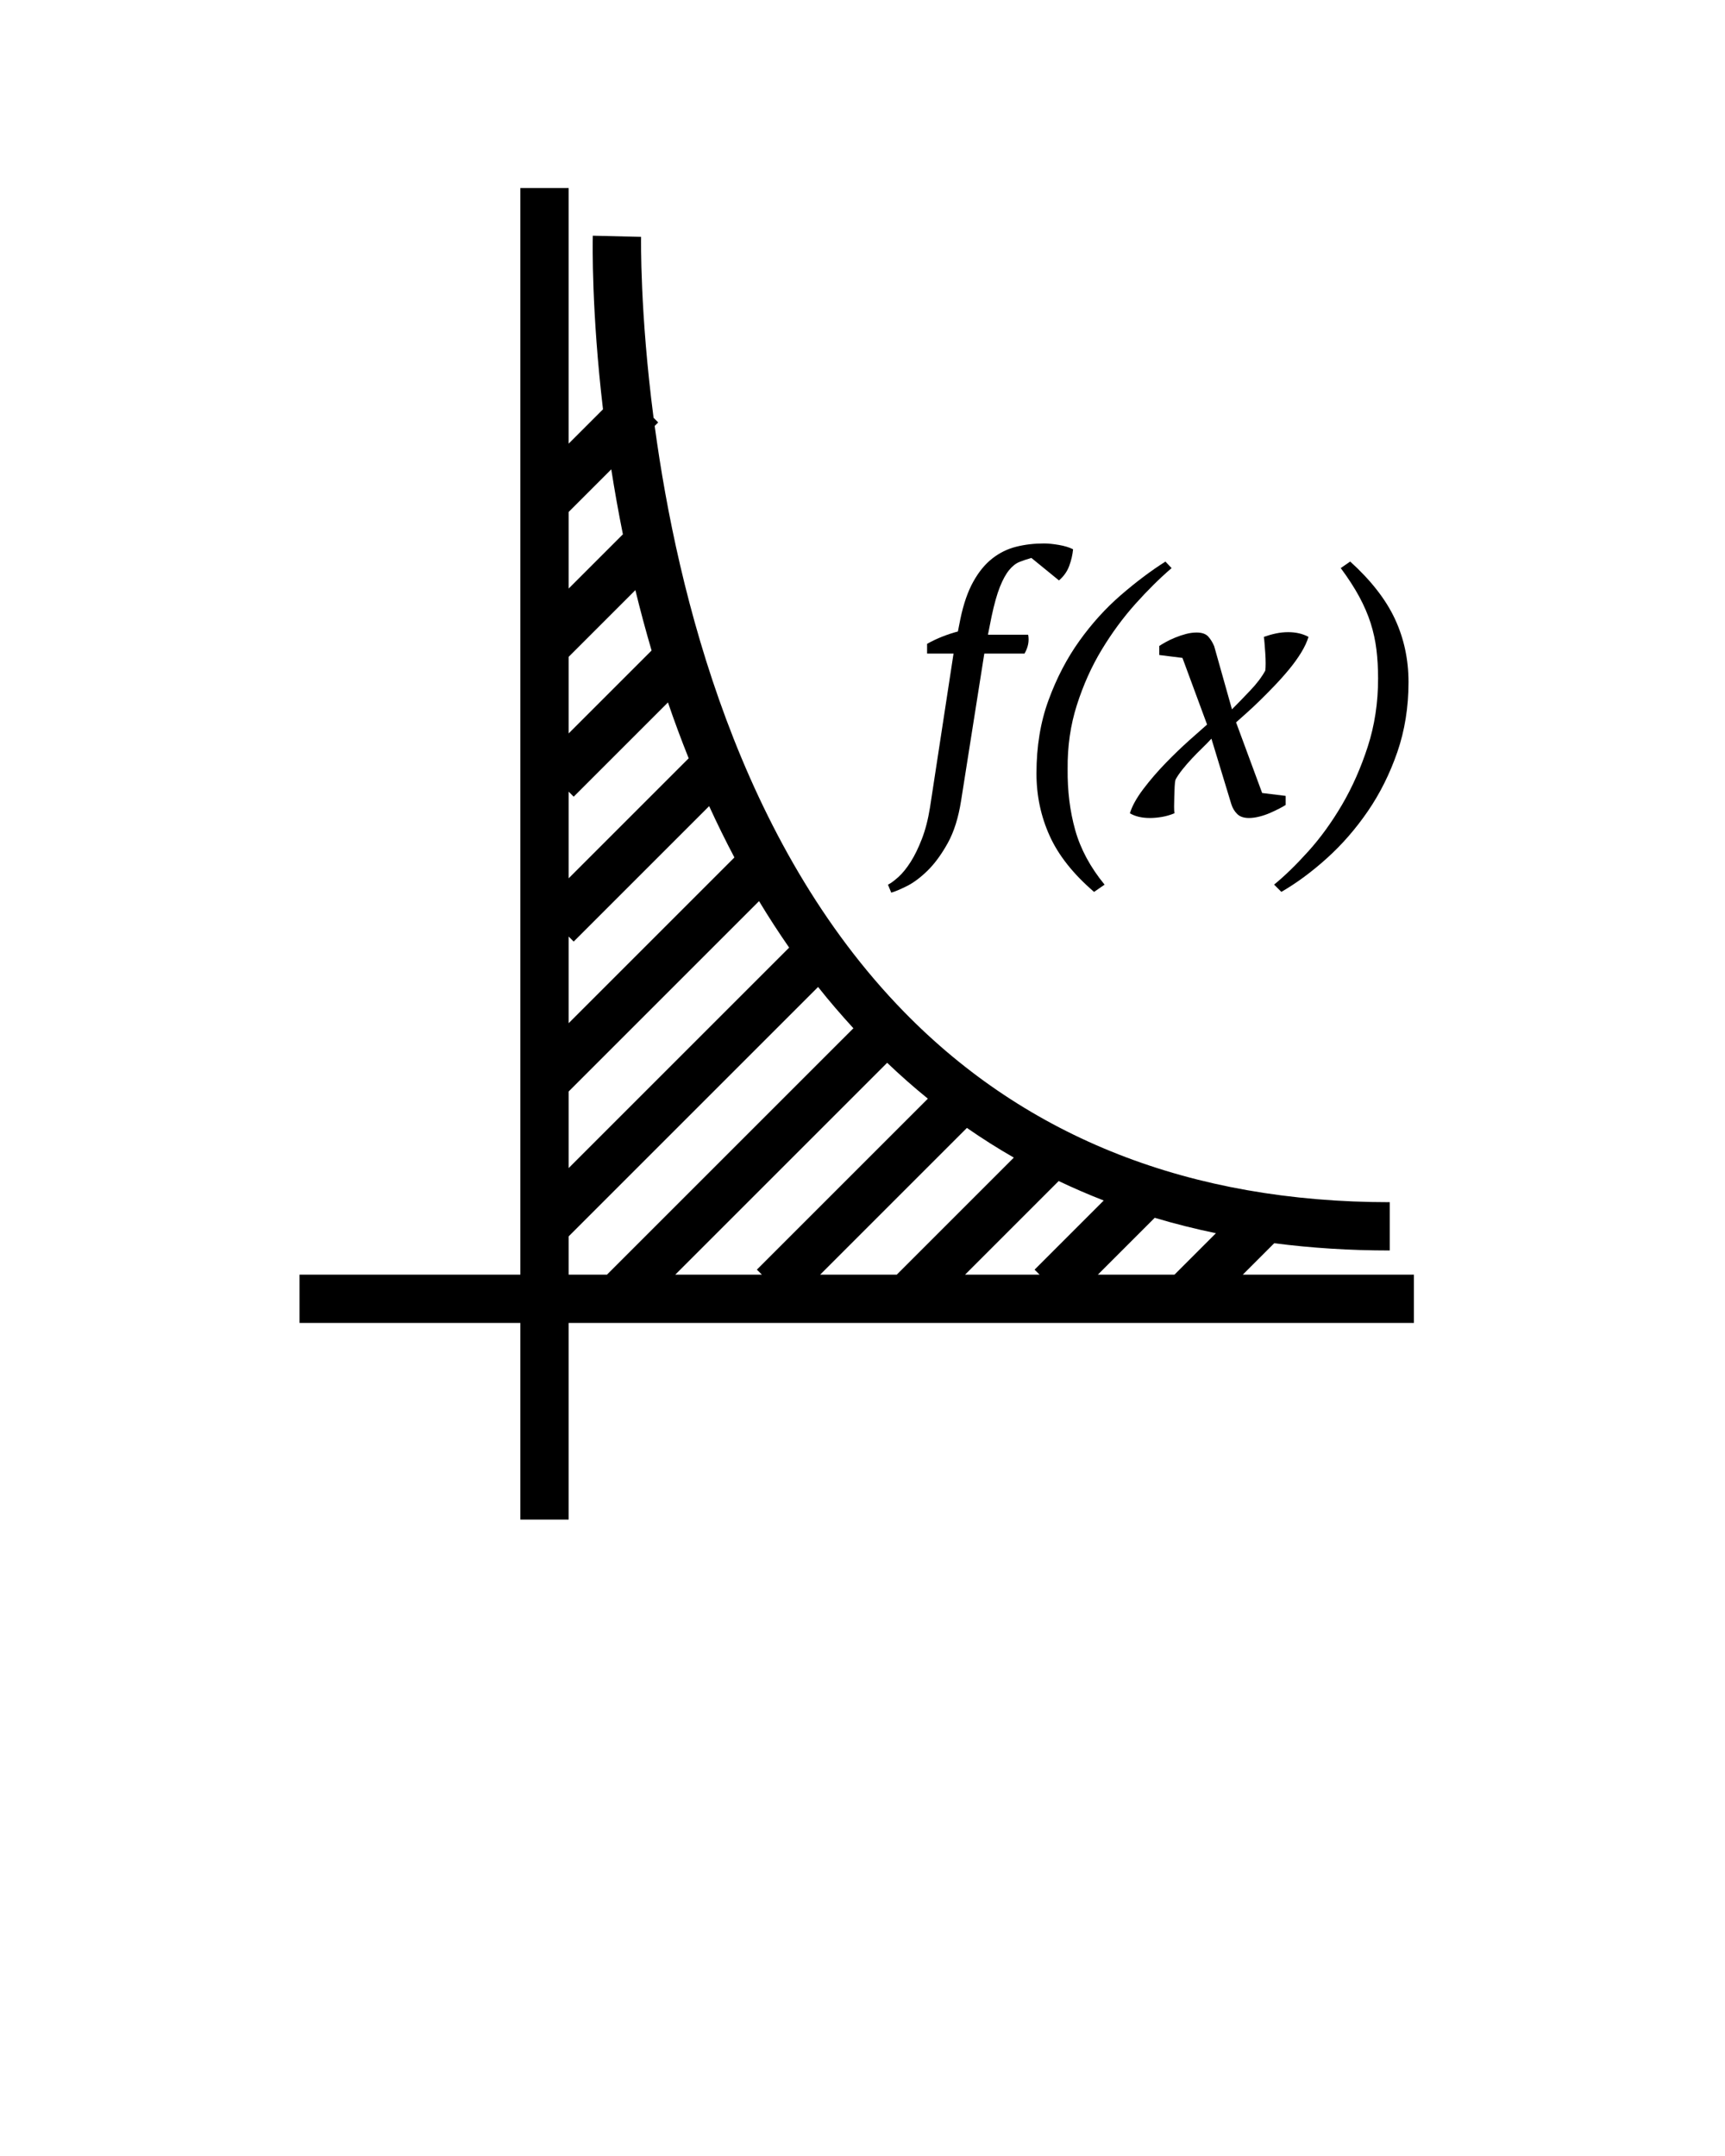 <svg xmlns="http://www.w3.org/2000/svg" xmlns:xlink="http://www.w3.org/1999/xlink" version="1.1" x="0px" y="0px" viewBox="0 0 100 125" enable-background="new 0 0 100 100" xml:space="preserve"><g><g><path d="M81.967,73.9h-9.92l1.821-1.821c2.156,0.28,4.389,0.421,6.699,0.421v-2.8c-11.535,0-21.008-3.712-28.157-11.032    c-9.556-9.786-13.126-24.137-14.458-33.974l0.204-0.204l-0.268-0.268c-0.796-6.115-0.726-10.379-0.723-10.488l-2.799-0.068    c-0.011,0.434-0.078,4.393,0.59,10.064l-1.99,1.99V10.9h-2.8v63h-12.8v2.8h12.8v11.4h2.8V76.7h49V73.9z M68.087,73.9h-4.441    l3.295-3.295c1.155,0.346,2.338,0.643,3.547,0.894L68.087,73.9z M61.372,68.474c0.854,0.405,1.723,0.784,2.613,1.128l-4.009,4.009    l0.29,0.29h-4.32L61.372,68.474z M51.987,73.9h-4.441l8.506-8.506c0.883,0.613,1.789,1.187,2.72,1.721L51.987,73.9z     M53.789,63.698l-9.912,9.912l0.29,0.29h-5.02l12.282-12.282C52.193,62.348,52.979,63.041,53.789,63.698z M39.923,43.964    l-6.956,6.956V45.9l0.29,0.29l5.465-5.465C39.089,41.802,39.491,42.884,39.923,43.964z M32.967,42.52V38.08l3.866-3.866    c0.28,1.15,0.593,2.319,0.94,3.501L32.967,42.52z M32.967,54.3l0.29,0.29l7.853-7.853c0.457,0.999,0.944,1.993,1.464,2.976    l-9.607,9.607V54.3z M32.967,63.28l11.035-11.035c0.549,0.913,1.133,1.811,1.746,2.695L32.967,67.72V63.28z M35.436,27.211    c0.19,1.21,0.412,2.467,0.674,3.767l-3.143,3.143V29.68L35.436,27.211z M32.967,71.68l14.458-14.458    c0.647,0.82,1.335,1.614,2.047,2.394L35.187,73.9h-2.22V71.68z"/><path d="M52.567,51.376c0.392-0.196,0.794-0.496,1.207-0.901c0.413-0.405,0.801-0.935,1.166-1.591    c0.364-0.656,0.622-1.479,0.777-2.471l1.344-8.52h2.331c0.211-0.364,0.28-0.729,0.211-1.092h-2.331l0.209-1.05    c0.154-0.727,0.316-1.302,0.484-1.723c0.167-0.42,0.346-0.745,0.535-0.976c0.189-0.231,0.388-0.388,0.599-0.472    c0.211-0.085,0.442-0.161,0.693-0.231l1.596,1.302c0.28-0.238,0.48-0.521,0.599-0.85c0.119-0.329,0.193-0.648,0.22-0.956    c-0.224-0.112-0.5-0.196-0.829-0.252c-0.329-0.056-0.614-0.085-0.852-0.085c-0.574,0-1.113,0.063-1.616,0.19    c-0.504,0.126-0.967,0.353-1.386,0.682c-0.42,0.328-0.787,0.777-1.102,1.344c-0.316,0.566-0.565,1.284-0.746,2.152l-0.146,0.736    c-0.28,0.072-0.578,0.17-0.893,0.293s-0.612,0.265-0.893,0.424v0.565h1.533l-1.364,8.918c-0.112,0.699-0.269,1.308-0.473,1.832    c-0.202,0.524-0.42,0.967-0.651,1.33c-0.231,0.362-0.465,0.652-0.703,0.868s-0.442,0.366-0.61,0.45l0.19,0.461    C51.874,51.697,52.174,51.571,52.567,51.376z"/><path d="M60.085,44.843c0,1.288,0.256,2.495,0.767,3.622c0.51,1.128,1.367,2.209,2.572,3.246l0.61-0.421    c-0.827-1.008-1.393-2.062-1.702-3.16c-0.308-1.099-0.454-2.279-0.44-3.538c-0.014-1.317,0.164-2.555,0.536-3.717    c0.371-1.162,0.85-2.23,1.438-3.203c0.588-0.972,1.239-1.858,1.952-2.656c0.714-0.797,1.414-1.49,2.1-2.078l-0.357-0.379    c-0.839,0.533-1.701,1.18-2.583,1.943c-0.882,0.763-1.684,1.649-2.405,2.656c-0.721,1.008-1.317,2.149-1.784,3.423    C60.319,41.854,60.085,43.275,60.085,44.843z"/><path d="M67.204,37.451v0.525l1.344,0.168l1.427,3.864c-0.224,0.197-0.561,0.494-1.008,0.893    c-0.448,0.399-0.911,0.844-1.386,1.333c-0.476,0.491-0.911,0.995-1.302,1.512c-0.392,0.518-0.651,0.987-0.778,1.407    c0.309,0.182,0.693,0.273,1.155,0.273c0.224,0,0.458-0.021,0.704-0.063c0.245-0.042,0.485-0.112,0.725-0.211    c-0.015-0.083-0.022-0.213-0.022-0.388c0-0.175,0.004-0.364,0.011-0.566c0.007-0.204,0.014-0.396,0.021-0.578    c0.007-0.182,0.025-0.321,0.053-0.42c0.097-0.182,0.231-0.377,0.399-0.588c0.167-0.211,0.349-0.42,0.546-0.63    c0.196-0.209,0.395-0.413,0.599-0.608c0.202-0.197,0.381-0.379,0.535-0.547l1.155,3.801c0.071,0.224,0.185,0.414,0.34,0.567    c0.156,0.154,0.383,0.231,0.682,0.231c0.183,0,0.386-0.027,0.606-0.083c0.22-0.056,0.425-0.126,0.617-0.211    c0.193-0.083,0.369-0.168,0.533-0.252c0.163-0.085,0.287-0.154,0.372-0.211v-0.525l-1.364-0.168l-1.512-4.095    c0.139-0.126,0.332-0.297,0.577-0.514c0.245-0.217,0.507-0.462,0.787-0.736c0.28-0.272,0.57-0.567,0.872-0.882    c0.301-0.314,0.584-0.633,0.85-0.956c0.265-0.321,0.496-0.644,0.693-0.965c0.196-0.323,0.335-0.623,0.42-0.904    c-0.338-0.182-0.73-0.273-1.179-0.273c-0.239,0-0.474,0.025-0.705,0.074c-0.232,0.049-0.468,0.116-0.705,0.2    c0.014,0.085,0.029,0.213,0.042,0.388c0.014,0.175,0.027,0.365,0.042,0.567c0.014,0.204,0.021,0.395,0.021,0.577    c0,0.183-0.007,0.323-0.021,0.421c-0.197,0.364-0.487,0.749-0.872,1.154c-0.386,0.407-0.738,0.771-1.06,1.092l-1.029-3.653    c-0.085-0.211-0.198-0.396-0.34-0.558c-0.141-0.16-0.368-0.241-0.679-0.241c-0.198,0-0.403,0.027-0.615,0.083    c-0.213,0.056-0.421,0.126-0.628,0.211c-0.205,0.083-0.39,0.171-0.552,0.263C67.412,37.322,67.287,37.395,67.204,37.451z"/><path d="M79.458,36.127c0.16,0.504,0.272,1.016,0.335,1.534c0.063,0.518,0.096,1.077,0.096,1.68c0,1.4-0.2,2.715-0.599,3.947    c-0.399,1.232-0.897,2.356-1.492,3.371c-0.595,1.014-1.246,1.914-1.952,2.697c-0.707,0.785-1.369,1.429-1.985,1.932l0.42,0.421    c0.897-0.518,1.781-1.173,2.656-1.965c0.875-0.79,1.662-1.697,2.363-2.719c0.7-1.021,1.267-2.159,1.702-3.412    c0.433-1.252,0.651-2.607,0.651-4.063c0-1.315-0.262-2.537-0.787-3.664s-1.39-2.237-2.594-3.329l-0.547,0.379    c0.435,0.588,0.792,1.14,1.072,1.658S79.297,35.624,79.458,36.127z"/></g></g></svg>